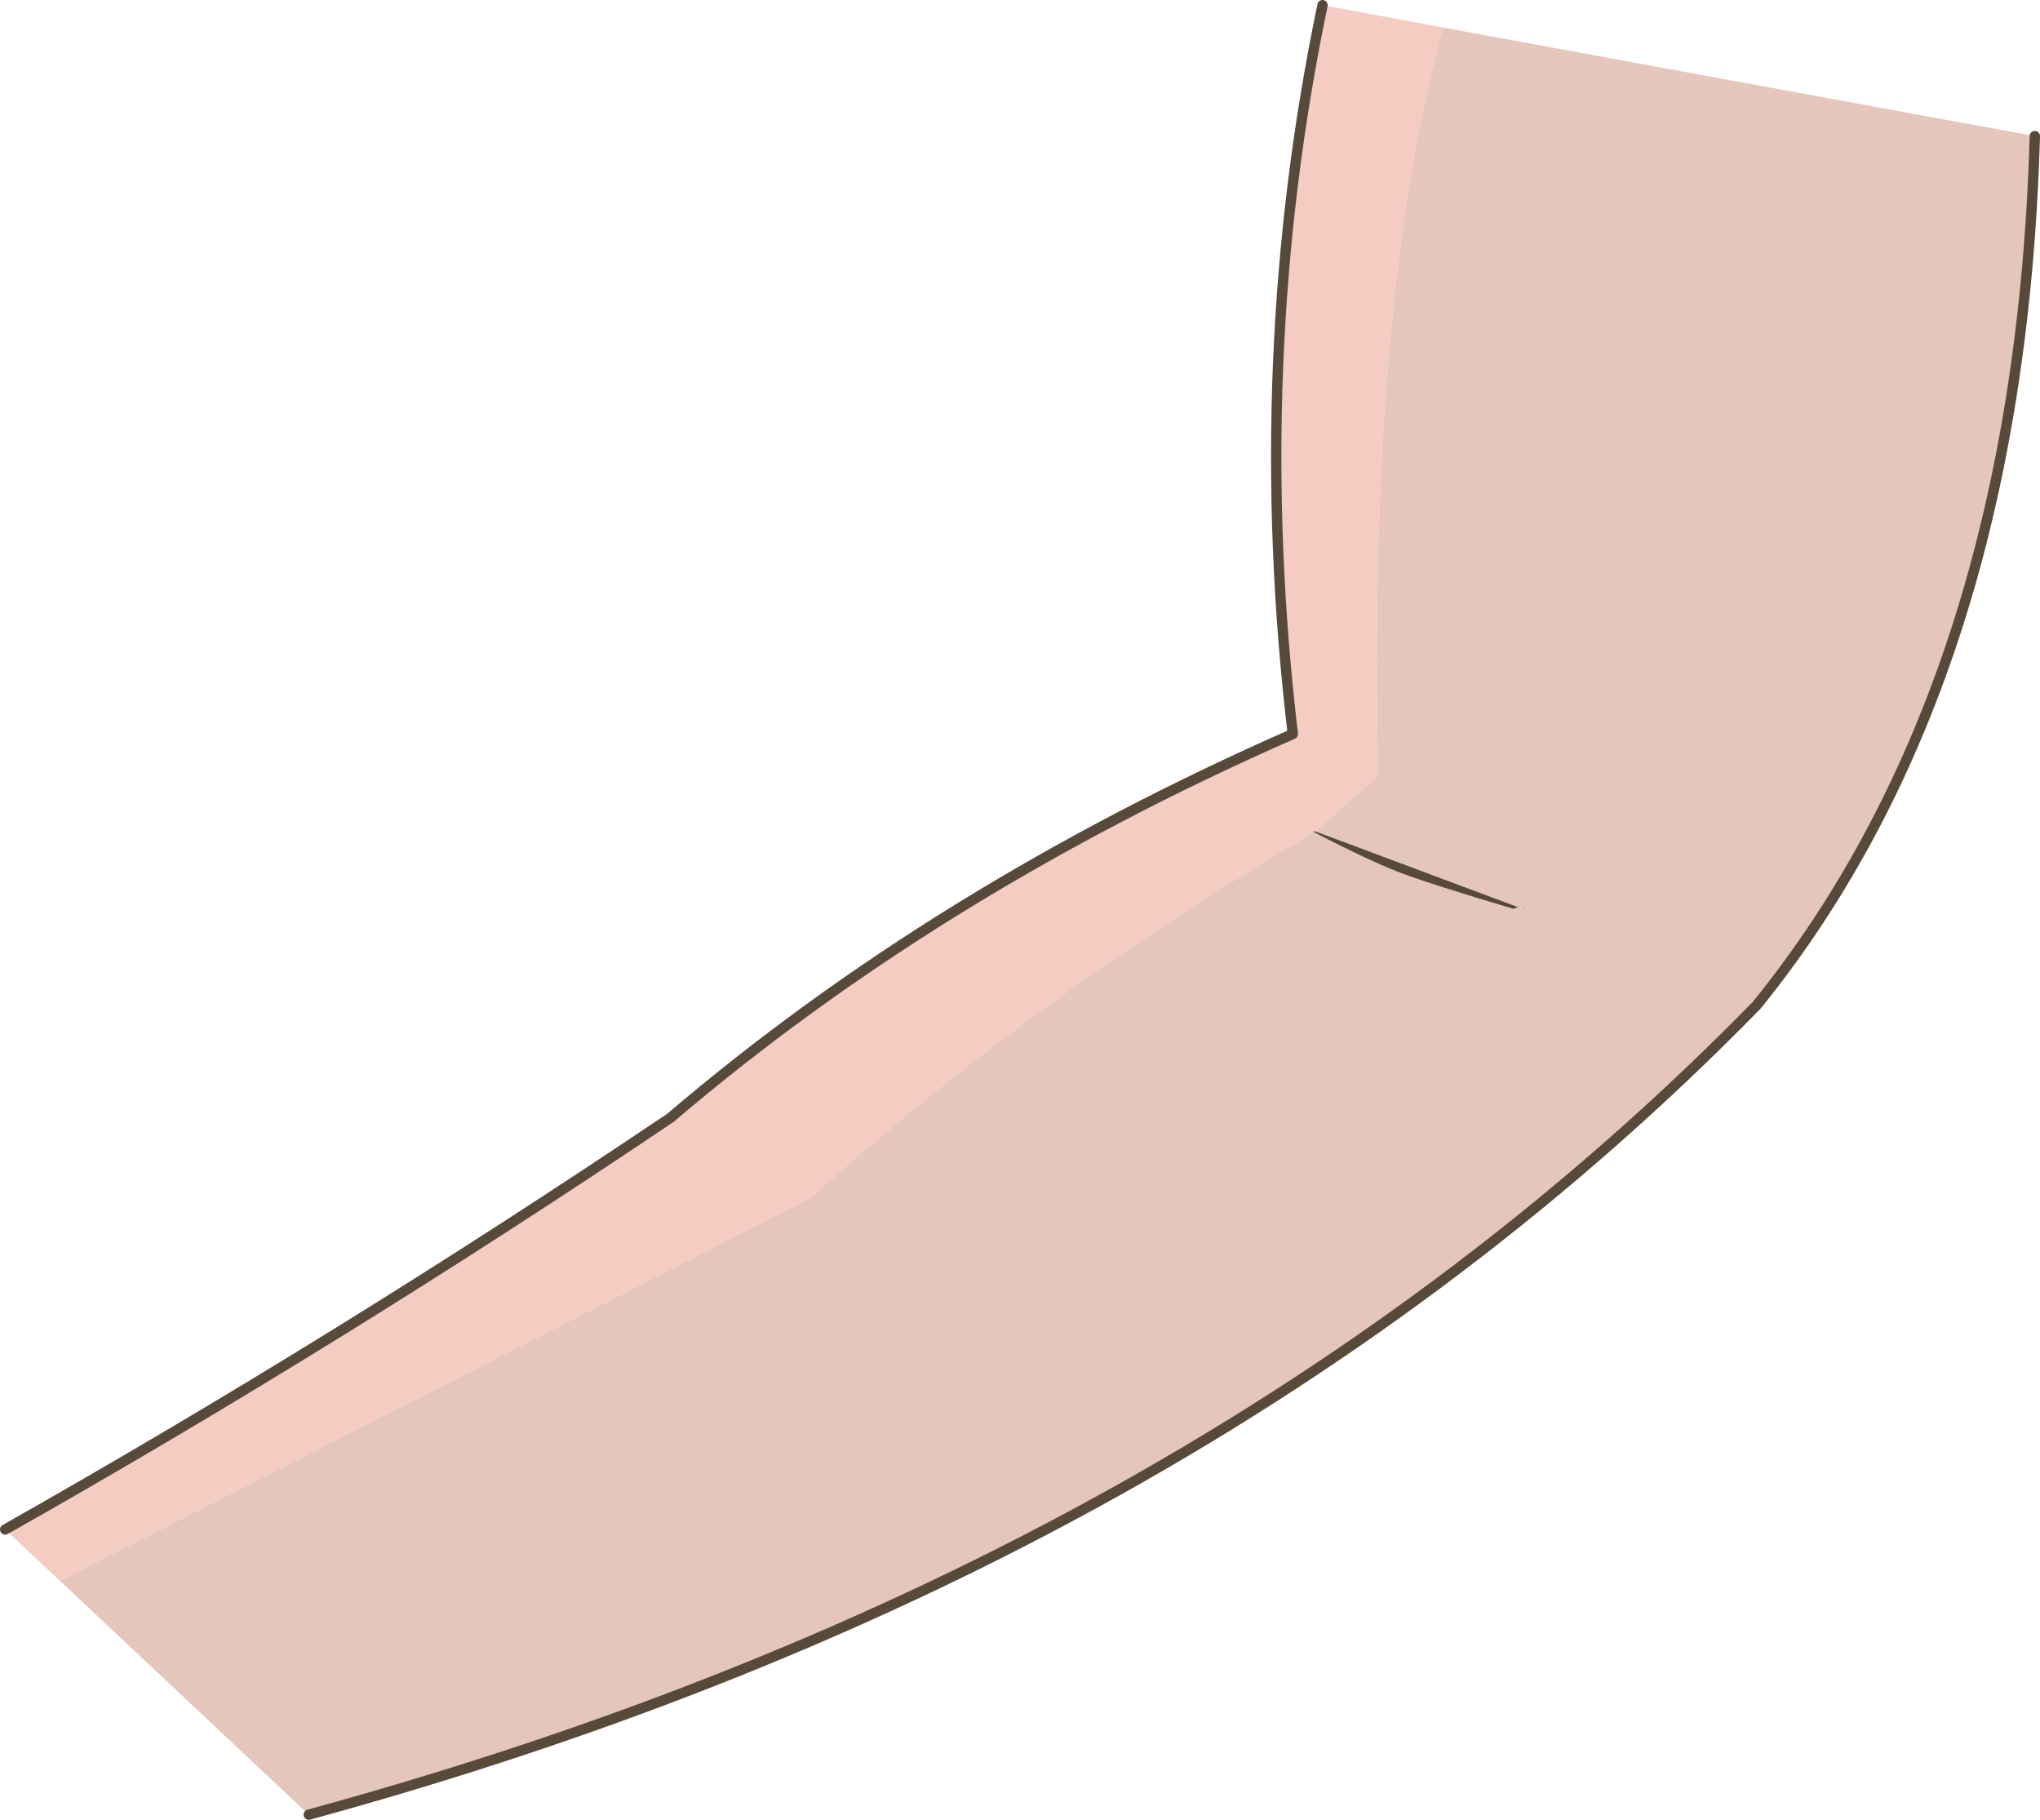 <?xml version="1.0" encoding="UTF-8" standalone="no"?>
<svg xmlns:xlink="http://www.w3.org/1999/xlink" height="211.25px" width="236.85px" xmlns="http://www.w3.org/2000/svg">
  <g transform="matrix(1.0, 0.0, 0.0, 1.0, 0.6, 0.6)">
    <path d="M6.35 182.9 L0.0 176.95 Q39.0 154.9 77.25 129.15 108.2 102.75 149.5 84.6 144.35 41.2 152.95 0.0 L166.95 2.6 Q158.2 34.1 159.4 89.45 L152.1 95.9 151.9 95.9 151.9 96.0 151.95 96.0 Q119.25 115.15 93.5 138.45 49.95 160.7 6.35 182.9" fill="#f4ccc1" fill-rule="evenodd" stroke="none"/>
    <path d="M166.95 2.6 L235.65 15.2 Q233.85 78.45 203.35 116.1 139.25 181.65 35.25 210.05 L6.35 182.9 Q49.95 160.7 93.5 138.45 119.25 115.15 151.95 96.0 158.3 99.3 161.95 100.7 165.8 102.15 175.1 104.9 L175.65 104.7 152.1 95.9 159.4 89.45 Q158.2 34.1 166.95 2.6 M176.3 104.65 L176.25 104.85 176.3 105.1 176.3 104.65" fill="#e5c6bb" fill-rule="evenodd" stroke="none"/>
    <path d="M152.1 95.9 L175.65 104.7 175.1 104.9 Q165.8 102.15 161.95 100.7 158.3 99.3 151.95 96.0 L151.9 96.0 151.9 95.9 152.1 95.9 M176.3 104.65 L176.3 105.1 176.25 104.85 176.3 104.65" fill="#574a3a" fill-rule="evenodd" stroke="none"/>
    <path d="M235.65 15.2 Q233.85 78.45 203.35 116.1 139.25 181.65 35.25 210.05 M0.0 176.95 Q39.0 154.9 77.25 129.15 108.2 102.75 149.5 84.6 144.35 41.2 152.95 0.0" fill="none" stroke="#574a3a" stroke-linecap="round" stroke-linejoin="round" stroke-width="1.2"/>
  </g>
</svg>
